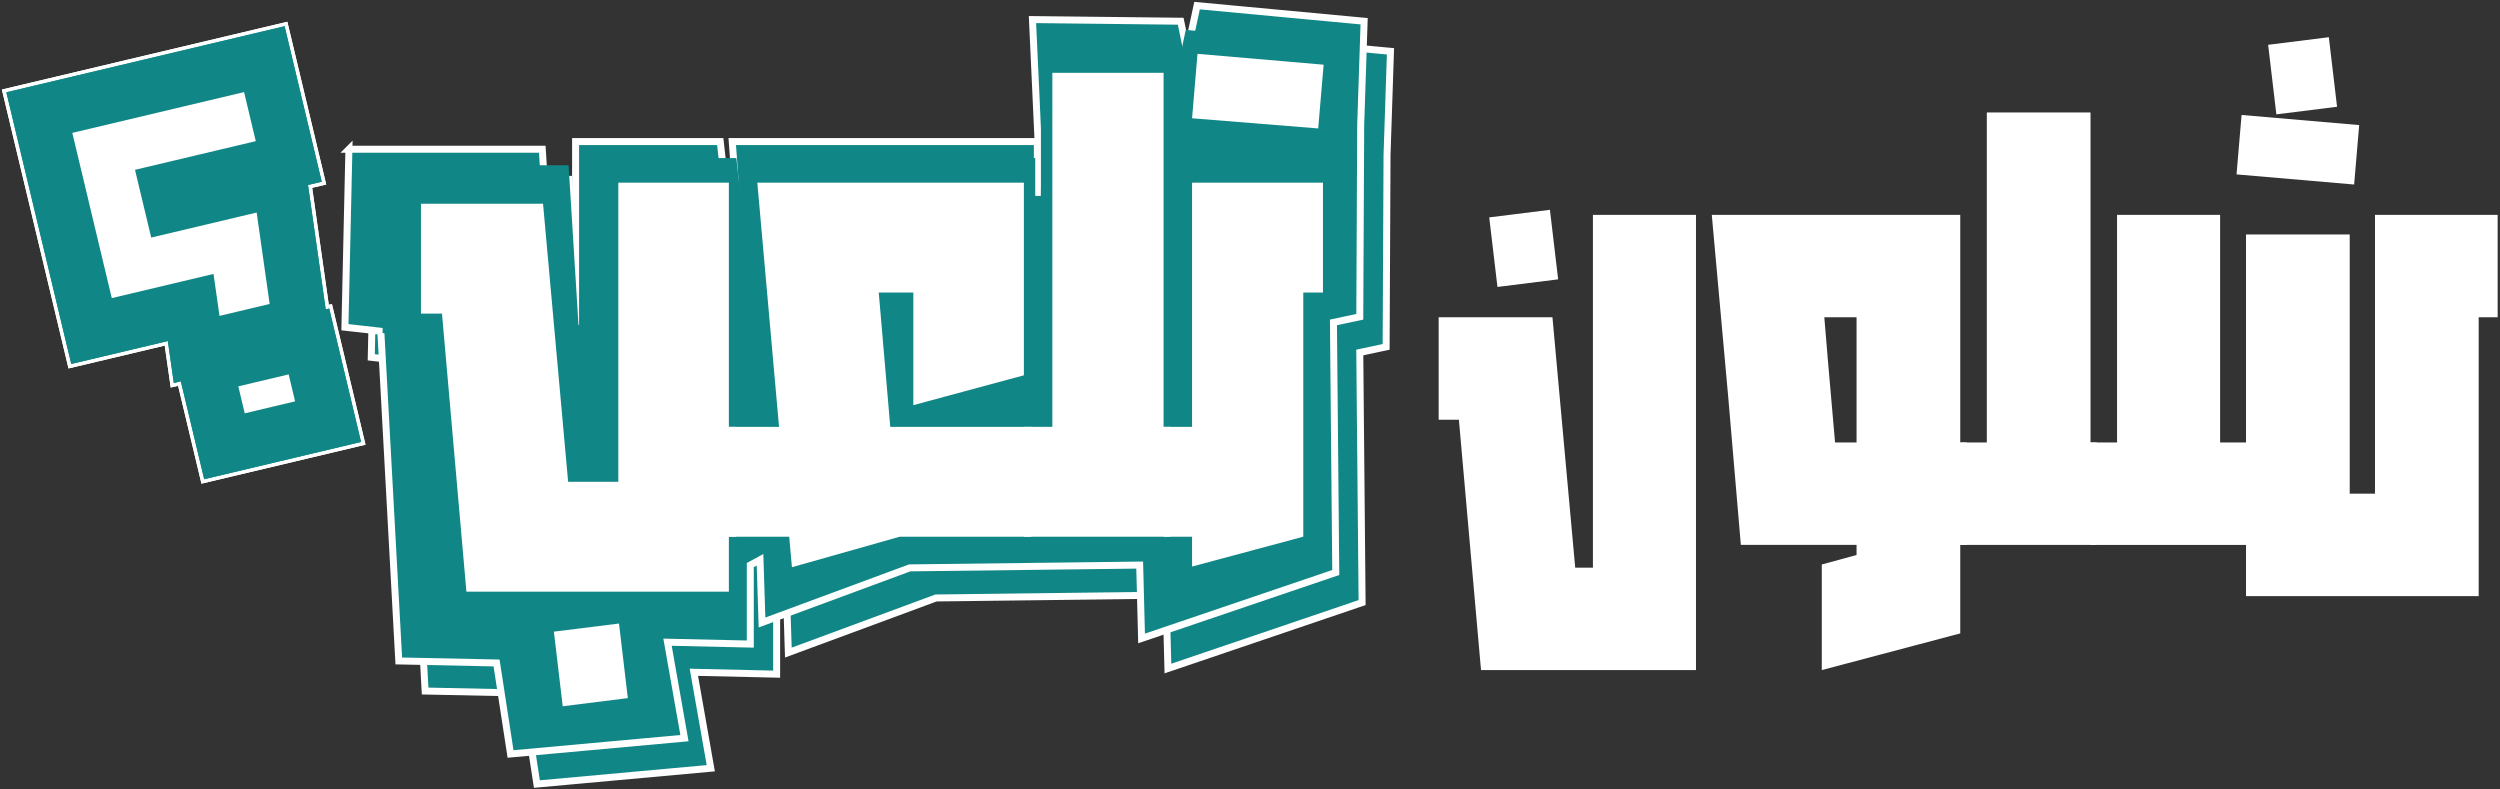 <svg width="890" height="281" viewBox="0 0 890 281" fill="none" xmlns="http://www.w3.org/2000/svg">
<rect x="0" y="0" width="890" height="281" fill="#333333" stroke="none"/>
<path d="M560.781 202.082H567.08V76.493H603.77V238.546H527.244L519.366 149.417H512.162V112.952H552.672L560.775 202.082H560.781ZM533.094 102.152L530.166 77.392L551.773 74.689L554.701 99.448L533.094 102.152Z" fill="white"/>
<path d="M697.85 76.493V157.52H700.104V193.985H697.85V225.492L648.556 238.546V200.958L660.936 197.58V193.978H619.745L615.244 141.313L609.395 76.493H697.85ZM653.282 157.52H660.936V112.958H649.455L650.804 129.165L653.282 157.526V157.52Z" fill="white"/>
<path d="M744.216 157.52H746.47V193.984H697.856V157.52H707.308V40.035H744.222V157.52H744.216Z" fill="white"/>
<path d="M889.163 76.493V112.958H882.408V212.214H799.584V193.985H744.216V157.52H753.668V76.493H790.357V157.52H799.584V83.473H836.498V175.755H845.5V76.5H889.163V76.493ZM838.071 65.687L796.207 62.085L798.005 40.928L839.869 44.53L838.071 65.687ZM810.384 40.709L807.456 15.95L829.063 13.247L831.991 38.006L810.384 40.709Z" fill="white"/>
<path d="M133.583 63.842H202.429L206.231 125.159H214.284V61.107H265.782L267.861 79.686H271.413L270.052 61.107H378.678V80.442C378.766 74.03 378.853 67.625 378.941 61.213C378.273 46.705 377.598 32.197 376.93 17.682C394.523 17.875 412.115 18.075 429.708 18.269L431.974 29.275L435.526 12.713L495.008 18.269L493.785 55.195C493.678 77.957 493.566 100.725 493.46 123.486C490.332 124.154 487.211 124.828 484.083 125.496C484.358 155.169 484.633 184.848 484.907 214.52C461.865 222.349 438.816 230.177 415.774 237.999C415.549 229.291 415.324 220.588 415.106 211.879C387.812 212.21 360.518 212.547 333.224 212.878L280.653 232.318L279.941 210C278.786 210.624 277.637 211.255 276.482 211.879V240.003C266.662 239.779 256.836 239.56 247.016 239.335C249.026 250.722 251.036 262.103 253.04 273.49C232.401 275.369 211.769 277.248 191.13 279.128L186.154 246.727L151.344 246.009L144.951 128.643L132.166 127.201L133.589 63.836L133.583 63.842Z" fill="#108786" stroke="white" stroke-width="2.483" stroke-miterlimit="10"/>
<path d="M124.206 53.129H193.052L196.854 114.447H204.907V50.395H256.405L258.484 68.974H262.036L260.675 50.395H369.301V69.729C369.389 63.318 369.476 56.912 369.564 50.501C368.896 35.992 368.221 21.484 367.553 6.969C385.146 7.163 402.738 7.363 420.331 7.556L422.597 18.562L426.149 2L485.631 7.556L484.408 44.483C484.302 67.244 484.189 90.012 484.083 112.774C480.955 113.442 477.834 114.116 474.706 114.784C474.981 144.456 475.256 174.135 475.53 203.807C452.488 211.636 429.439 219.464 406.397 227.287C406.172 218.578 405.947 209.875 405.729 201.167C378.435 201.497 351.141 201.835 323.847 202.165L271.276 221.606L270.564 199.287C269.409 199.912 268.26 200.542 267.105 201.167V229.291C257.285 229.066 247.459 228.848 237.639 228.623C239.649 240.01 241.659 251.391 243.663 262.778C223.024 264.657 202.392 266.536 181.753 268.415L176.777 236.014L141.967 235.296L135.574 117.93L122.789 116.488L124.212 53.123L124.206 53.129Z" fill="#108786" stroke="white" stroke-width="2.483" stroke-miterlimit="10"/>
<path d="M137.522 58.841H202.417L206 116.644H213.585V56.263H262.13L264.09 73.774H267.436L266.15 56.263H368.546V74.486L370.569 74.455V15.89H416.647L418.783 26.266L422.129 10.652L478.196 15.89L477.047 50.694L478.196 109.221L467.671 109.746L468.682 200.879L414.231 219.477V198.251L325.701 199.337L276.145 217.66L275.471 196.622H264.758V224.452H232.07L235.96 255.673L191.766 261.779L187.078 231.238L154.259 230.558L148.235 119.928L136.18 118.567L137.522 58.841Z" fill="#108786"/>
<path d="M259.476 151.954H262.13V191.066H259.476V210.624H166.039L157.349 111.637H149.864V72.526H193.32L202.254 171.513H220.121V65.04H259.476V151.954ZM200.325 251.428L197.185 224.871L220.365 221.974L223.505 248.531L200.325 251.428Z" fill="white"/>
<path d="M364.501 65.04V133.606L325.145 144.231V104.152H312.834L316.936 151.954H367.154V191.066H320.313L281.926 201.928L280.958 191.066H259.47V151.954H277.337L269.609 65.04H364.494H364.501Z" fill="white"/>
<path d="M414.231 151.954H416.647V191.066H364.5V151.954H374.639V25.922H414.231V151.954Z" fill="white"/>
<path d="M463.969 104.152V191.066L424.377 201.691V191.066H414.238V151.954H424.377V65.04H470.974V104.152H463.969ZM469.282 45.725L424.377 42.104L426.306 19.168L471.211 23.032L469.282 45.725Z" fill="white"/>
<path d="M61.04 72.85L99.509 63.717L106.894 115.639L70.011 124.398L67.876 109.465L32.579 117.849L14 40.081L94.102 21.059L102.799 57.474L59.804 67.681L61.04 72.85ZM109.978 121.557L116.795 150.106L79.912 158.865L73.095 130.316L109.978 121.557Z" fill="white" stroke="white" stroke-width="22.122" stroke-miterlimit="10"/>
<path d="M61.04 72.85L99.509 63.717L106.894 115.639L70.011 124.398L67.876 109.465L32.579 117.849L14 40.081L94.102 21.059L102.799 57.474L59.804 67.681L61.04 72.85ZM109.978 121.557L116.795 150.106L79.912 158.865L73.095 130.316L109.978 121.557Z" fill="white" stroke="white" stroke-width="22.122" stroke-miterlimit="10"/>
<path d="M61.04 72.85L99.509 63.717L106.894 115.639L70.011 124.398L67.876 109.465L32.579 117.849L14 40.081L94.102 21.059L102.799 57.474L59.804 67.681L61.04 72.85ZM109.978 121.557L116.795 150.106L79.912 158.865L73.095 130.316L109.978 121.557Z" fill="white" stroke="#108786" stroke-width="19.483" stroke-miterlimit="10"/>
<path d="M61.04 72.85L99.509 63.717L106.894 115.639L70.011 124.398L67.876 109.465L32.579 117.849L14 40.081L94.102 21.059L102.799 57.474L59.804 67.681L61.04 72.85ZM109.978 121.557L116.795 150.106L79.912 158.865L73.095 130.316L109.978 121.557Z" fill="white" stroke="#108786" stroke-width="19.483" stroke-miterlimit="10"/>
</svg>
